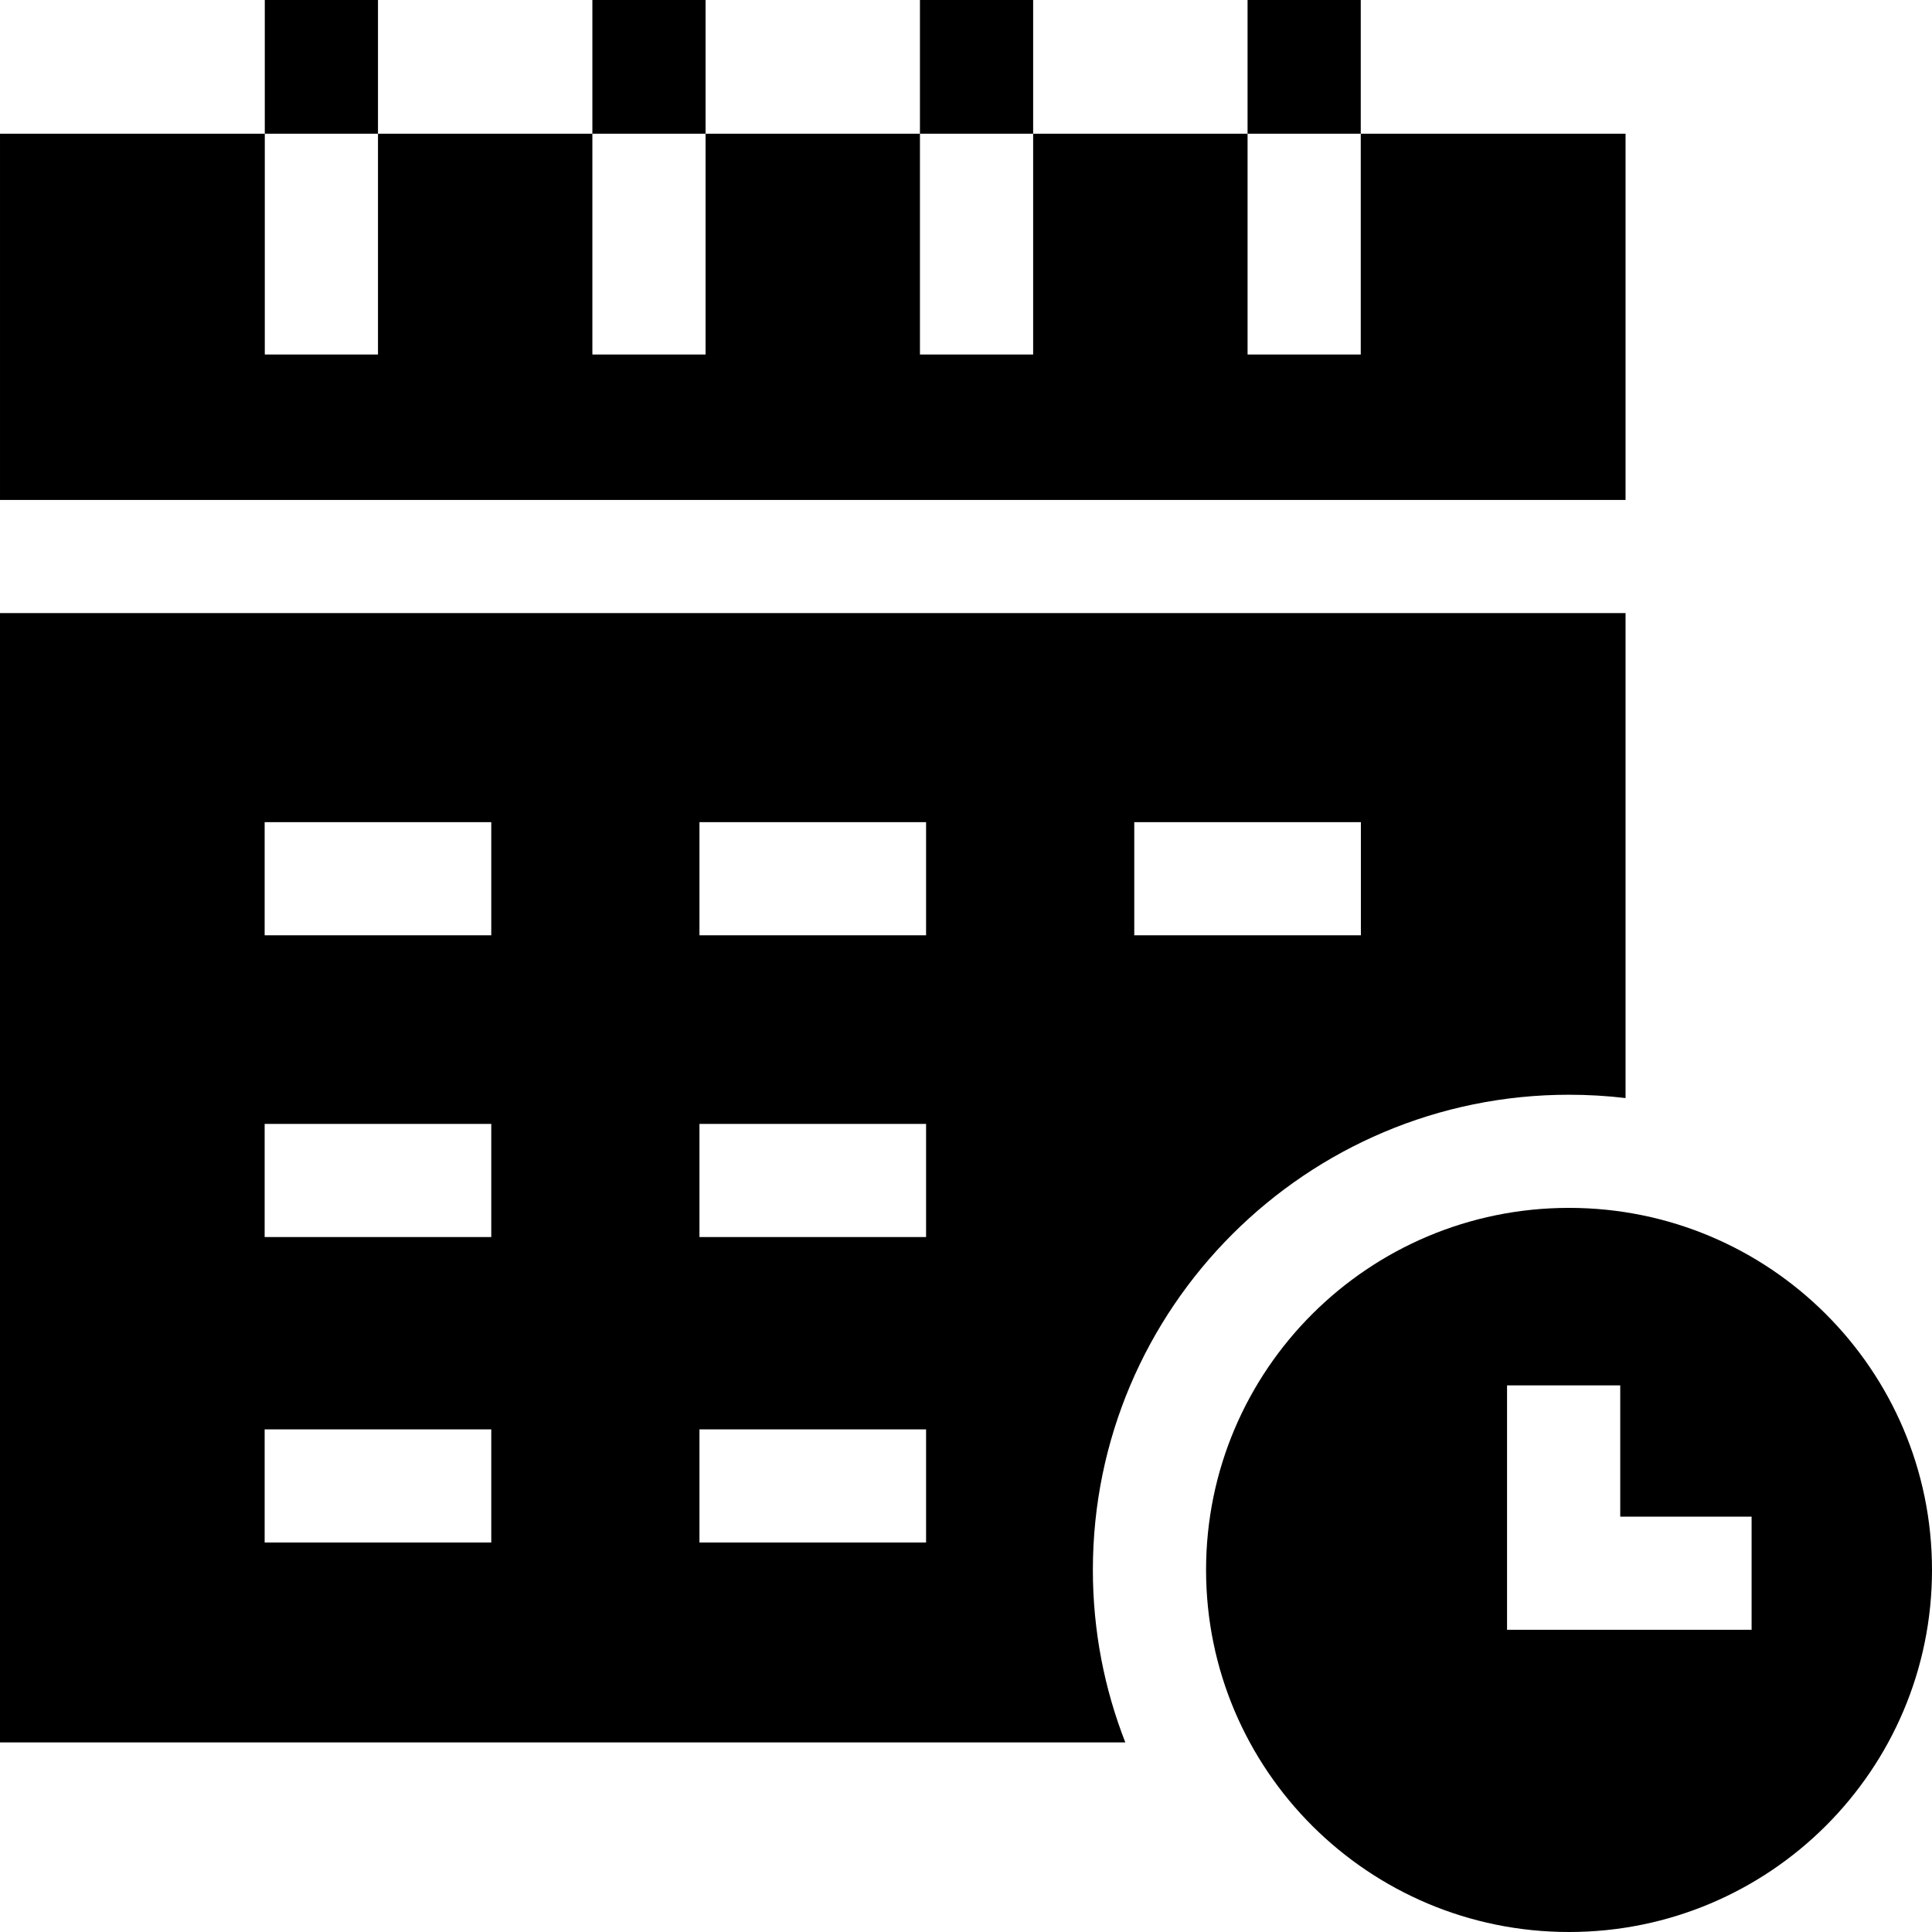 <svg id="Capa_1" enable-background="new 0 0 512 512" height="512" viewBox="0 0 512 512" width="512" xmlns="http://www.w3.org/2000/svg"><g><path d="m430.788 35.441h-70.173v58.509h-29.997v-58.509h-56.825v58.509h-29.997v-58.509h-56.814v58.509h-29.997v-58.509h-56.815v58.509h-29.997v-58.509h-70.173v97.049h430.788z"/><path d="m156.985 0h29.997v35.441h-29.997z"/><path d="m70.173 0h29.997v35.441h-29.997z"/><path d="m330.618 0h29.997v35.441h-29.997z"/><path d="m243.796 0h29.997v35.441h-29.997z"/><path d="m415.809 290.117c5.069 0 10.069.3 14.979.88v-128.523h-430.788v299.282h298.221c-5.549-14.172-8.599-29.594-8.599-45.706 0-69.443 56.604-125.933 126.187-125.933zm-115.218-72.234h60.057v29.984h-60.057zm-170.399 190.899h-60.057v-29.984h60.057zm0-80.957h-60.057v-29.985h60.057zm0-79.958h-60.057v-29.984h60.057zm115.228 160.915h-60.057v-29.984h60.057zm0-80.957h-60.057v-29.985h60.057zm0-79.958h-60.057v-29.984h60.057z"/><path d="m415.81 320.101c-53.124 0-96.19 42.958-96.19 95.949s43.065 95.95 96.19 95.95 96.19-42.958 96.19-95.949-43.066-95.95-96.19-95.95zm48.382 111.815h-64.809v-64.78h29.997v34.796h34.812z"/></g></svg>